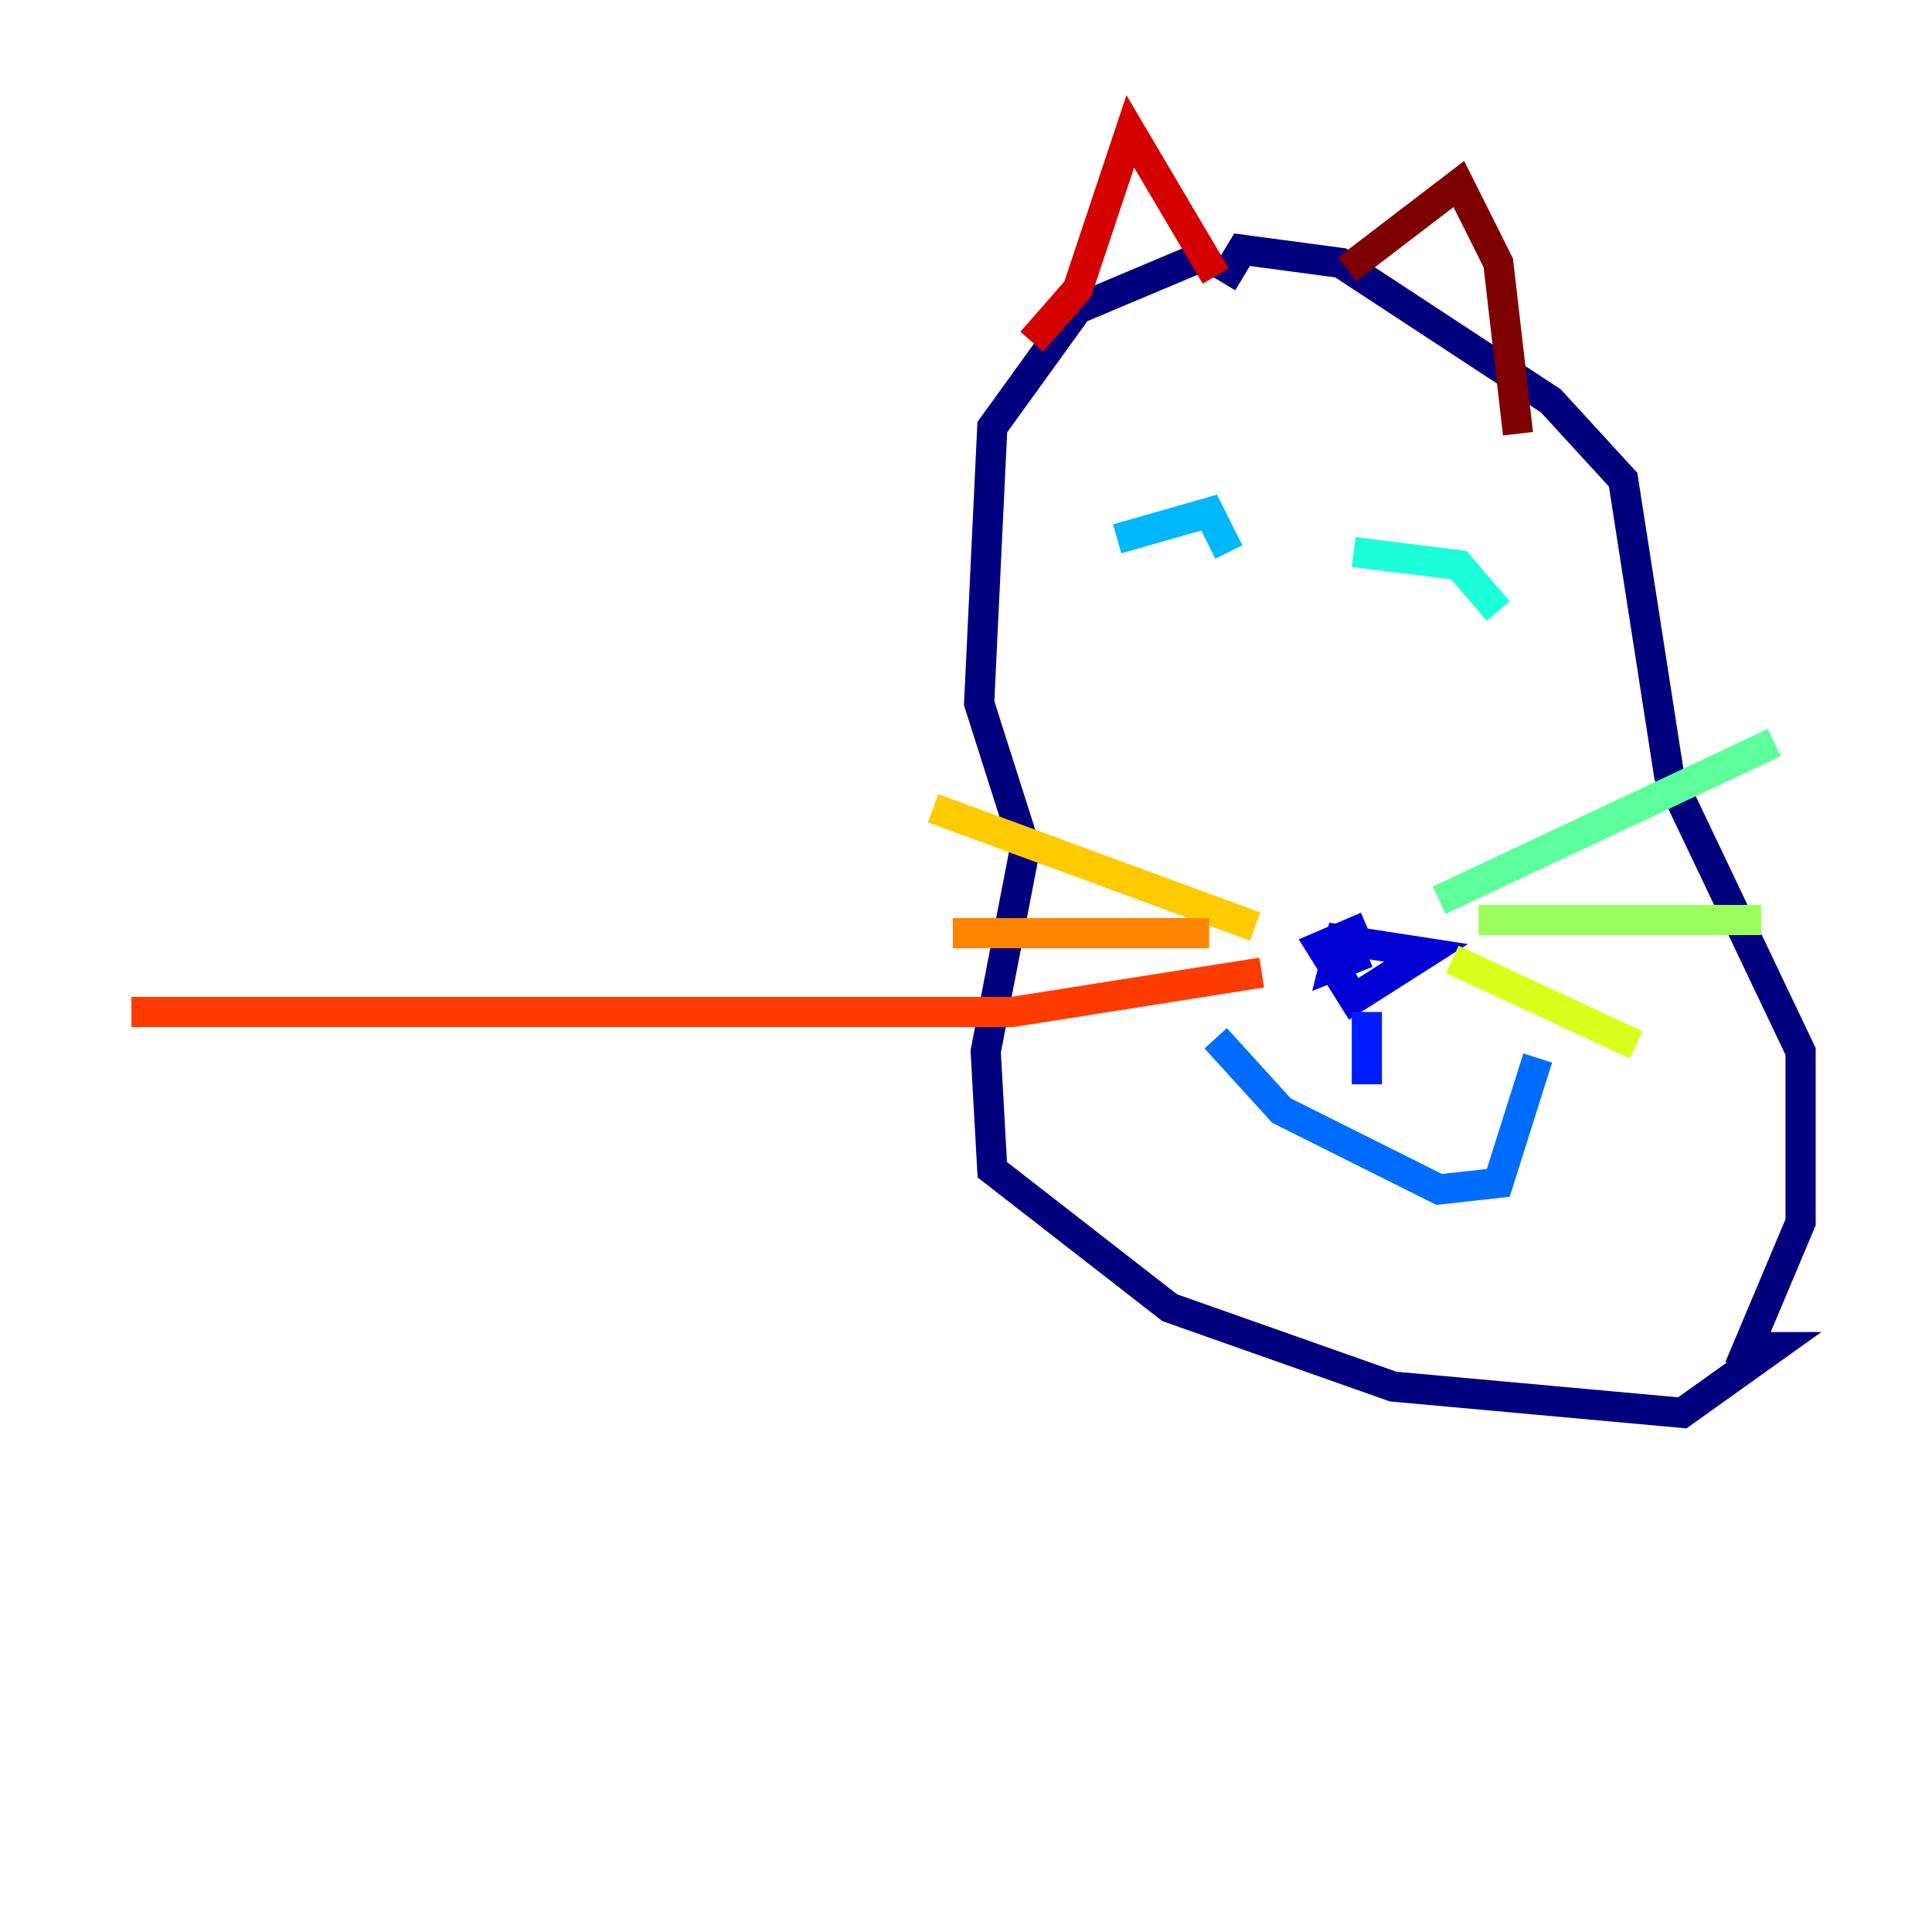 <?xml version="1.0" encoding="utf-8" ?>
<svg baseProfile="tiny" height="128" version="1.2" viewBox="0,0,128,128" width="128" xmlns="http://www.w3.org/2000/svg" xmlns:ev="http://www.w3.org/2001/xml-events" xmlns:xlink="http://www.w3.org/1999/xlink"><defs /><polyline fill="none" points="79.674,16.98 71.401,20.463 65.742,28.299 64.871,46.585 67.918,56.163 65.306,69.66 65.742,77.497 77.497,86.639 92.299,91.864 111.456,93.605 117.551,89.252 115.809,89.252 119.293,80.98 119.293,69.66 110.585,51.374 107.537,31.782 102.748,26.558 88.816,17.415 82.286,16.544 80.98,18.721" stroke="#00007f" stroke-width="2" /><polyline fill="none" points="90.558,61.388 87.51,62.694 89.687,66.177 94.476,63.129 88.816,62.258 88.381,64.0 90.558,63.129" stroke="#0000d5" stroke-width="2" /><polyline fill="none" points="90.558,67.048 90.558,71.837" stroke="#001cff" stroke-width="2" /><polyline fill="none" points="80.544,68.789 84.898,73.578 95.347,78.803 99.265,78.367 101.878,70.095" stroke="#006cff" stroke-width="2" /><polyline fill="none" points="74.014,35.701 80.109,33.959 81.415,36.571" stroke="#00b8ff" stroke-width="2" /><polyline fill="none" points="89.687,36.571 96.653,37.442 99.265,40.49" stroke="#1cffda" stroke-width="2" /><polyline fill="none" points="95.347,59.646 117.551,49.197" stroke="#5cff9a" stroke-width="2" /><polyline fill="none" points="97.959,60.952 116.68,60.952" stroke="#9aff5c" stroke-width="2" /><polyline fill="none" points="96.218,63.565 108.408,69.225" stroke="#daff1c" stroke-width="2" /><polyline fill="none" points="83.156,61.388 61.823,53.551" stroke="#ffcb00" stroke-width="2" /><polyline fill="none" points="80.109,61.823 63.129,61.823" stroke="#ff8500" stroke-width="2" /><polyline fill="none" points="83.592,64.435 67.048,67.048 8.707,67.048" stroke="#ff3b00" stroke-width="2" /><polyline fill="none" points="68.354,22.64 71.401,19.157 74.884,8.707 80.544,18.286" stroke="#d50000" stroke-width="2" /><polyline fill="none" points="89.252,17.85 96.653,12.191 99.265,17.415 100.571,28.735" stroke="#7f0000" stroke-width="2" /></svg>